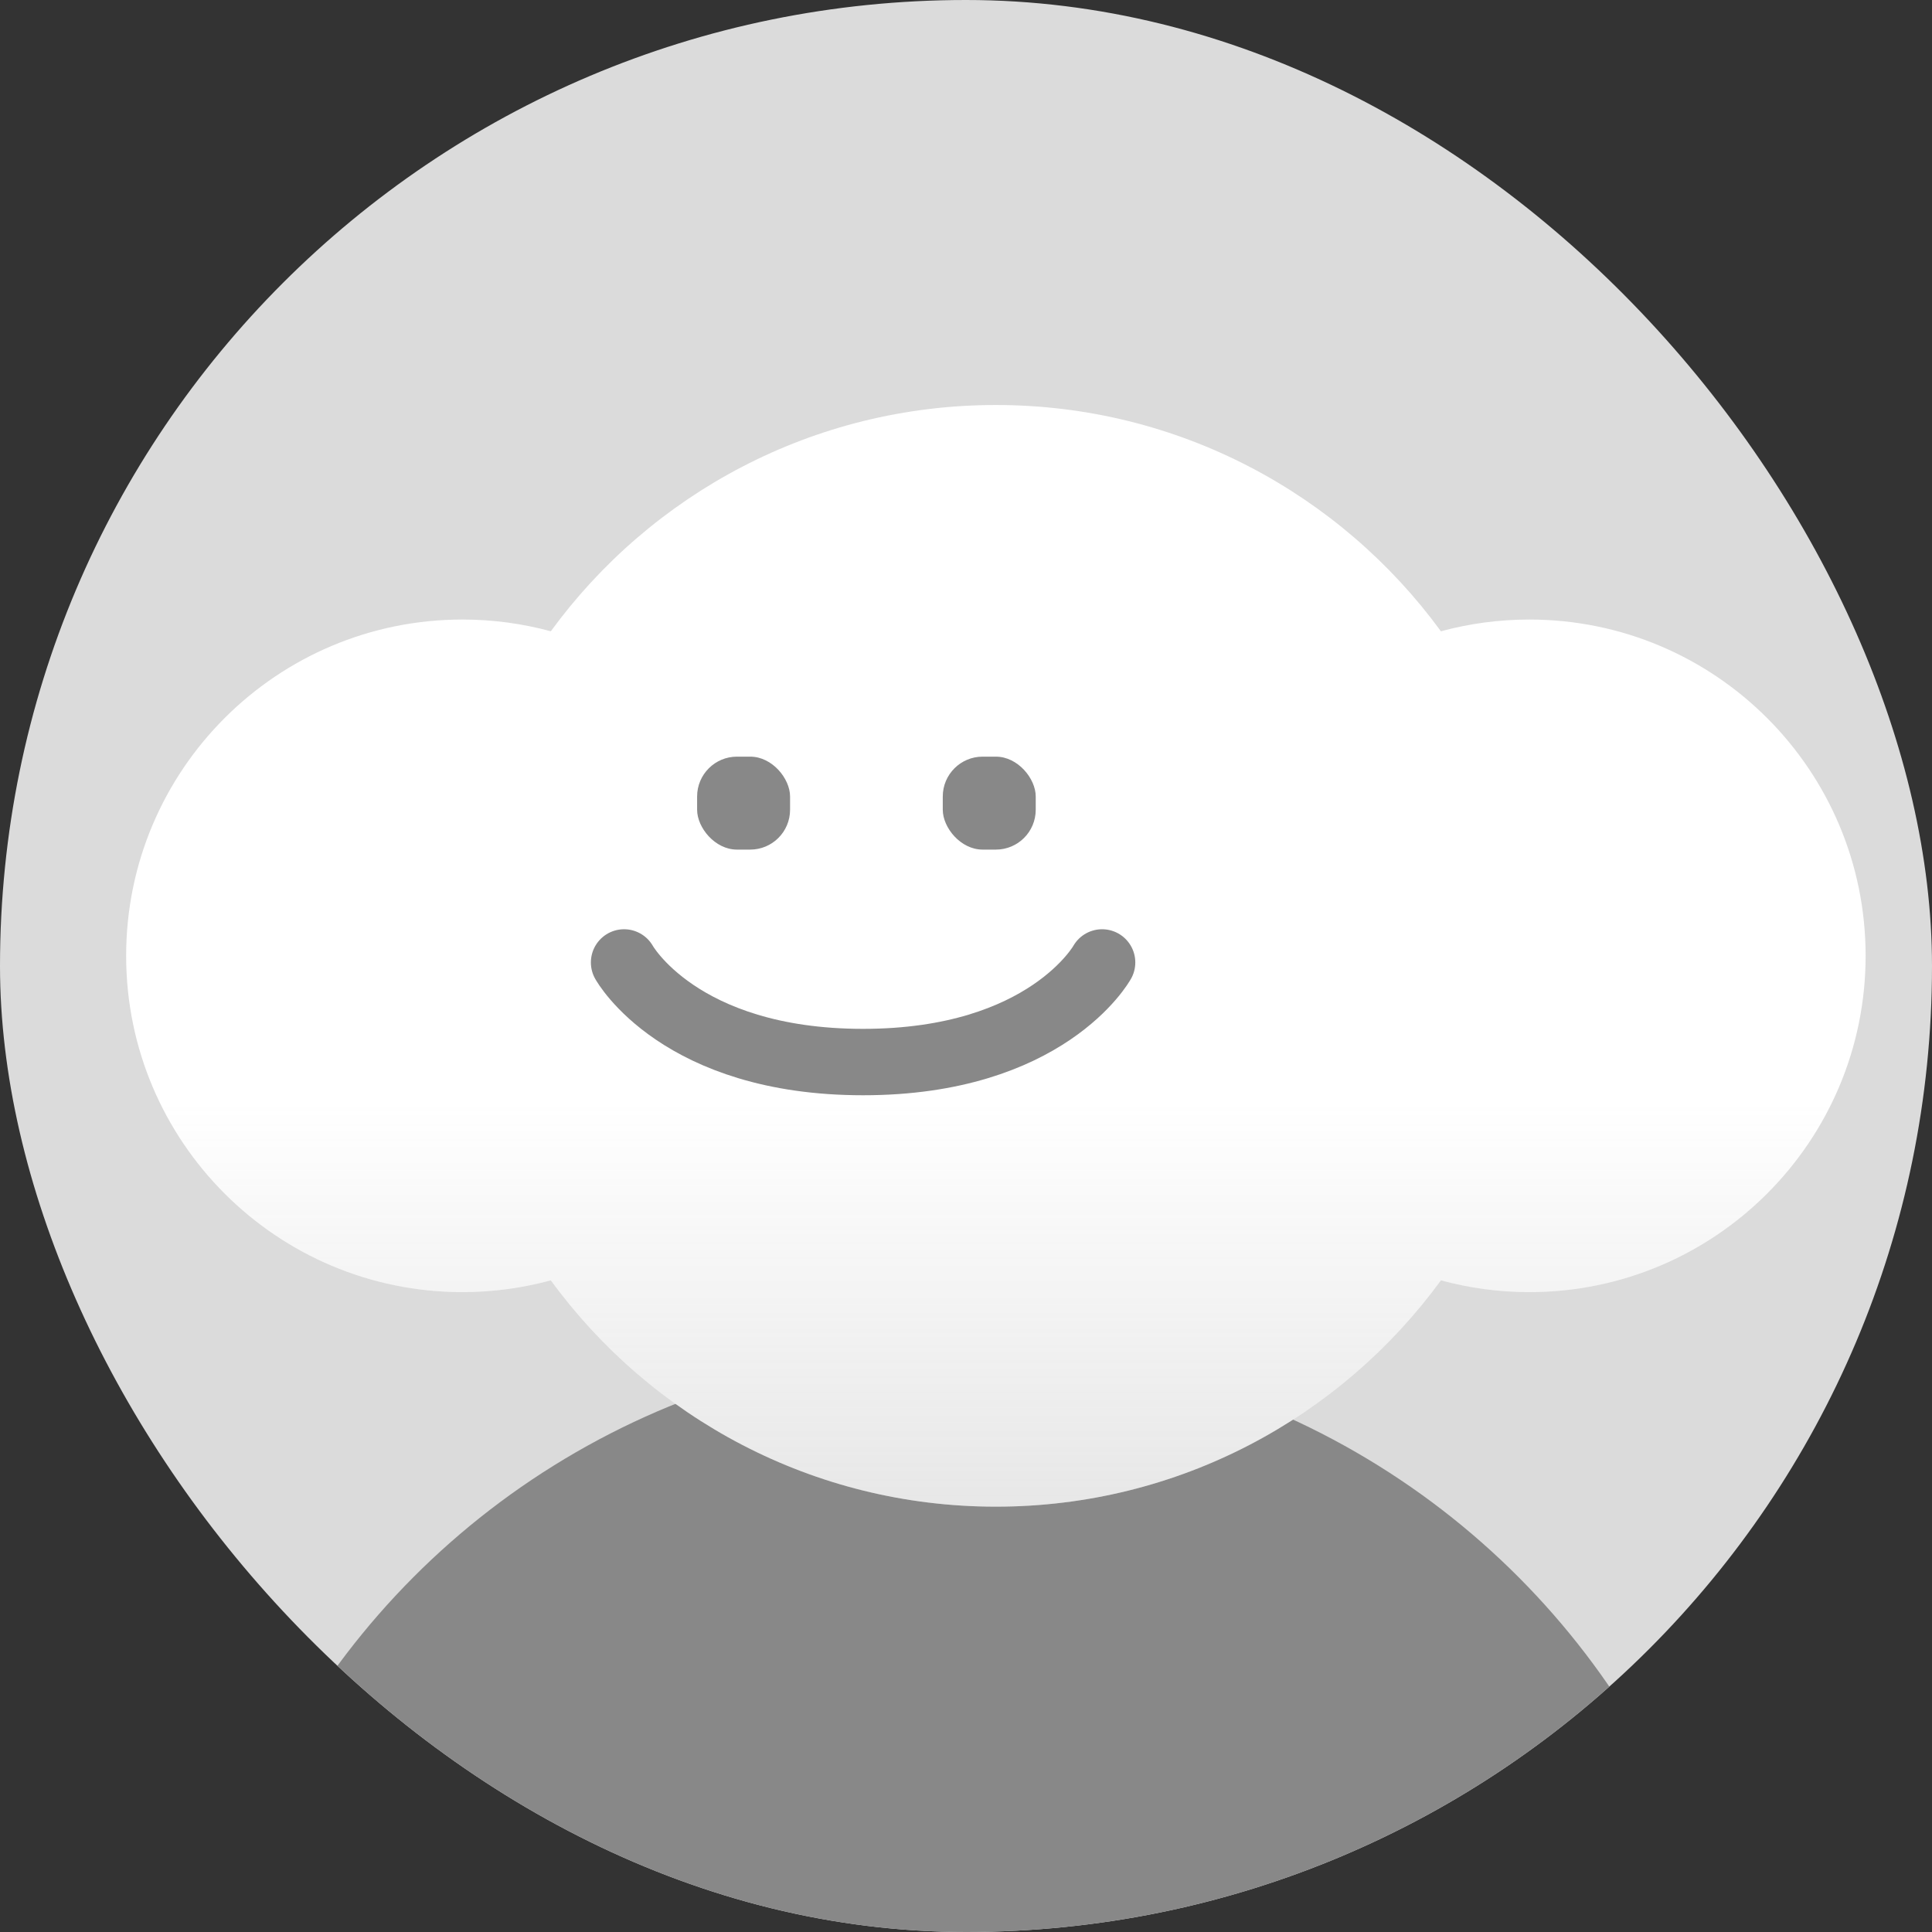 <svg width="92" height="92" viewBox="0 0 92 92" fill="none" xmlns="http://www.w3.org/2000/svg">
<rect x="0" y="0" width="92" height="92" fill="#333333" stroke="none"/>
<g clip-path="url(#clip0_2688_2523)">
<rect width="92" height="92" rx="46" fill="#DBDBDB"/>
<circle cx="46" cy="101.326" r="37.148" fill="#888888"/>
<path d="M47.423 19.286C56.13 19.286 63.844 23.53 68.615 30.061C69.957 29.697 71.368 29.502 72.824 29.502C81.668 29.502 88.839 36.671 88.839 45.515C88.839 54.359 81.669 61.53 72.824 61.53C71.368 61.53 69.957 61.334 68.616 60.969C63.845 67.501 56.131 71.746 47.423 71.746C38.715 71.746 30.999 67.501 26.229 60.969C24.888 61.333 23.477 61.53 22.021 61.53C13.177 61.53 6.007 54.359 6.007 45.515C6.007 36.671 13.177 29.502 22.021 29.502C23.477 29.502 24.888 29.697 26.229 30.061C30.999 23.529 38.715 19.286 47.423 19.286Z" fill="white"/>
<path d="M47.423 19.286C56.13 19.286 63.844 23.53 68.615 30.061C69.957 29.697 71.368 29.502 72.824 29.502C81.668 29.502 88.839 36.671 88.839 45.515C88.839 54.359 81.669 61.53 72.824 61.53C71.368 61.53 69.957 61.334 68.616 60.969C63.845 67.501 56.131 71.746 47.423 71.746C38.715 71.746 30.999 67.501 26.229 60.969C24.888 61.333 23.477 61.53 22.021 61.53C13.177 61.53 6.007 54.359 6.007 45.515C6.007 36.671 13.177 29.502 22.021 29.502C23.477 29.502 24.888 29.697 26.229 30.061C30.999 23.529 38.715 19.286 47.423 19.286Z" fill="url(#paint0_linear_2688_2523)" fill-opacity="0.2"/>
<rect x="33.196" y="36.031" width="4.426" height="4.426" rx="1.897" fill="#888888"/>
<rect x="44.894" y="36.031" width="4.426" height="4.426" rx="1.897" fill="#888888"/>
<path d="M29.718 45.831C29.718 45.831 32.339 50.574 41.1 50.574C49.86 50.574 52.481 45.831 52.481 45.831" stroke="#888888" stroke-width="3.162" stroke-linecap="round"/>
</g>
<defs>
<linearGradient id="paint0_linear_2688_2523" x1="47.423" y1="52.556" x2="47.423" y2="71.746" gradientUnits="userSpaceOnUse">
<stop stop-color="#888888" stop-opacity="0"/>
<stop offset="1" stop-color="#888888"/>
</linearGradient>
<clipPath id="clip0_2688_2523">
<rect width="92" height="92" rx="46" fill="white"/>
</clipPath>
</defs>
</svg>
